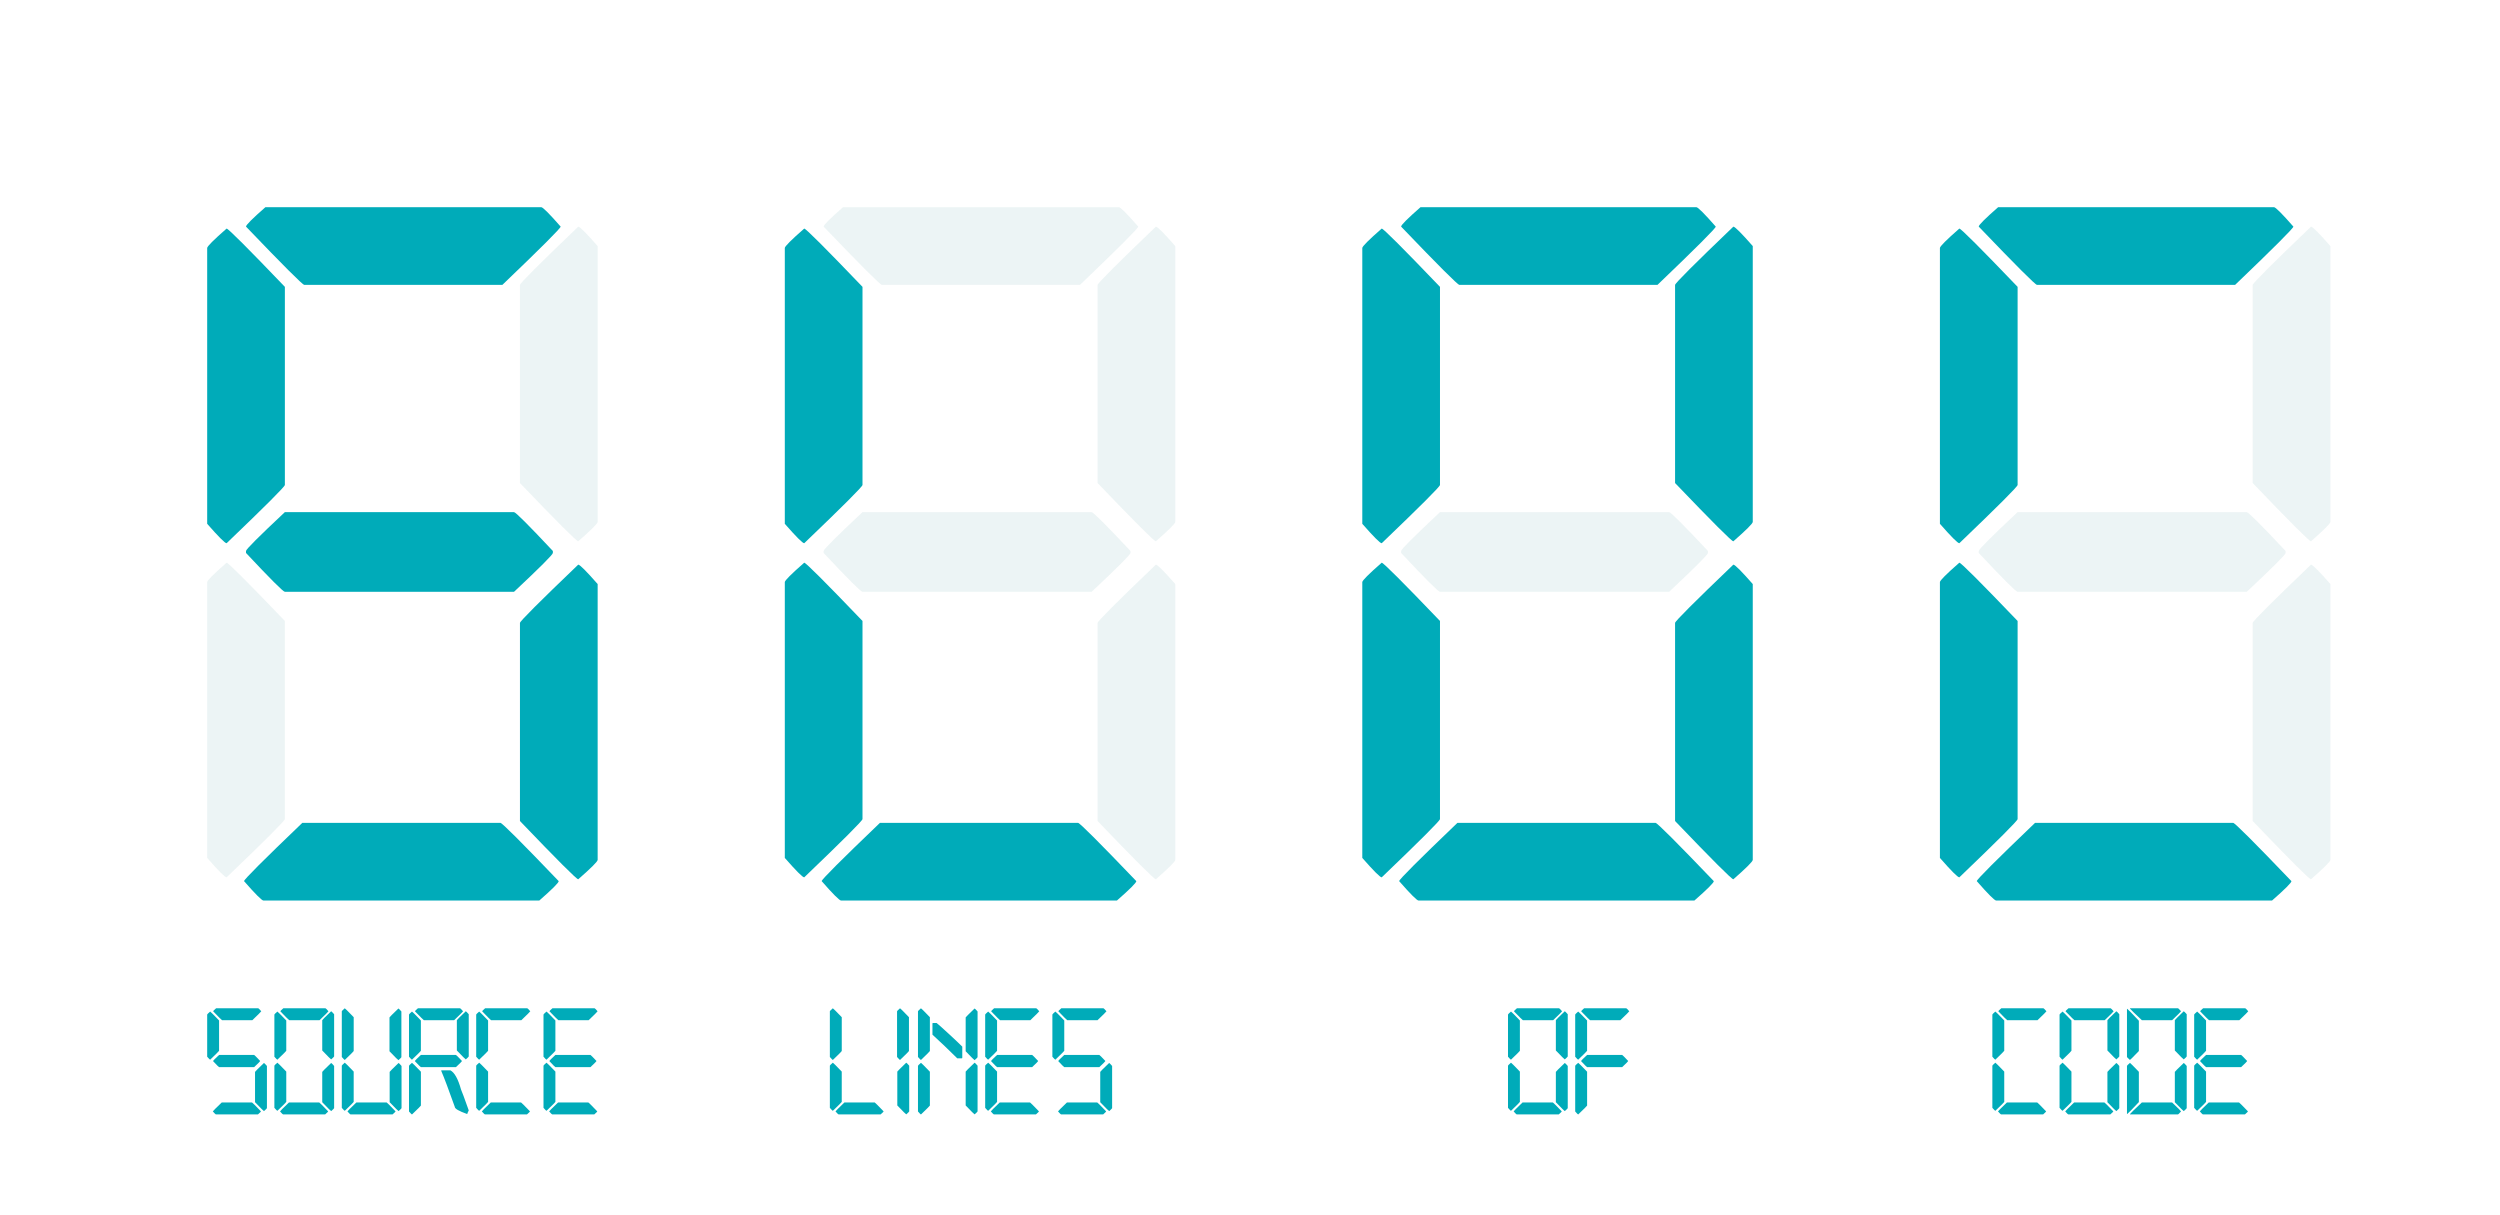 <?xml version="1.0" encoding="utf-8"?>
<svg xmlns="http://www.w3.org/2000/svg" xmlns:xlink="http://www.w3.org/1999/xlink" x="0" y="0" width="181" height="88" viewBox="0 0 181 88">
<defs>
	<path id="digit1" d="M1.406,0h19.969c0.117,0,0.586,0.469,1.406,1.406c0,0.118-1.406,1.524-4.219,4.219H4.219C4.101,5.625,2.695,4.219,0,1.406C0,1.289,0.469,0.821,1.406,0z"/>
	<path id="digit2" d="M2.812,0h16.594c0.117,0,1.055,0.938,2.812,2.812v0.141c0,0.117-0.938,1.055-2.812,2.812H2.812C2.694,5.765,1.757,4.828,0,2.953V2.812C-0.001,2.695,0.937,1.758,2.812,0z"/>
	<path id="digit3" d="M1.407,0c0.119,0,1.526,1.405,4.226,4.215v16.017c0,0.114-1.406,1.524-4.226,4.224c-0.115,0-0.58-0.477-1.407-1.414V1.405C0,1.29,0.465,0.817,1.407,0z"/>
	<path id="digit4" d="M0,0h22.76c0.124,0,0.583,0.473,1.405,1.406c0,0.115-1.405,1.525-4.221,4.218H5.613C2.223,2.441,0.345,0.614,0,0.141V0z"/>
	<path id="digit5" d="M0.279,0h1.677c1.795,1.401,10.46,9.437,12.159,11.197v5.27c0,0.176-0.094,0.264-0.279,0.264h-2.098C7.758,12.77,3.841,9.042,0,5.533V0.264C0.025,0.084,0.118,0,0.279,0z"/>
	<path id="digit6" d="M0.277,0h4.078c1.969,1.002,3.657,4.025,5.059,9.07c0.374,0.786,1.598,4.088,3.66,9.907c-0.469,0.926-0.699,1.484-0.699,1.675h-0.141c-3.84-1.37-5.766-2.486-5.766-3.356C3.657,9.37,1.5,3.641,0,0.126L0.277,0z"/>
	<filter id="feather">
		<feGaussianBlur stdDeviation="1.5" result="blur"/>                           <!-- Shadow Blur -->
		<feComposite operator="out" in="SourceGraphic" in2="blur" result="inverse"/> <!-- Invert the drop shadow to create an inner shadow -->
		<feFlood flood-color="black" flood-opacity="1" result="color"/>              <!-- Color & Opacity -->
		<feComposite operator="in" in="color" in2="inverse" result="shadow"/>        <!-- Mask color inside shadow -->
		<feComposite operator="over" in="shadow" in2="SourceGraphic"/>               <!-- Put shadow over original object -->
		<feGaussianBlur stdDeviation="0.2"/>                                         <!-- Overall blur -->
	</filter>
	<filter id="glow-big" x="-30%" y="-30%" width="160%" height="160%">
		<feFlood flood-color="white" flood-opacity="1" result="color"/>              <!-- Inner: Color -->
		<feComposite operator="in" in="color" in2="SourceGraphic" result="color"/>   <!-- Inner: Mask color in original -->
		<feGaussianBlur in="color" stdDeviation="2" result="blur"/>                  <!-- Inner: Blur -->
		<feComposite operator="out" in="blur" in2="blur" result="inverse"/>          <!-- Inner: Invert outer glow to create "border" glow -->
		<feComposite operator="in" in="color" in2="inverse" result="glow"/>          <!-- Inner: Mask glow inside original -->
		<feComponentTransfer in="glow" result="inner">                               <!-- Inner: Glow Opacity -->
			<feFuncA type="linear" slope=".45"/>
		</feComponentTransfer>
		
		<feFlood flood-color="#00B0B9" flood-opacity=".85" result="color"/>          <!-- Outer: Color & Opacity -->
		<feComposite operator="in" in="color" in2="SourceGraphic" result="color"/>   <!-- Outer: Mask color in original -->
		<feGaussianBlur in="color" stdDeviation="5" result="outer"/>                 <!-- Outer: Blur -->
		
		<feMerge>
			<feMergeNode in="SourceGraphic" mode="normal"/>
			<feMergeNode in="outer" mode="normal"/>
			<feMergeNode in="inner" mode="normal"/>
		</feMerge>
	</filter>
	<filter id="glow-small" x="-50%" y="-50%" width="200%" height="200%">
		<feFlood flood-color="white" flood-opacity="1" result="color"/>              <!-- Inner: Color -->
		<feComposite operator="in" in="color" in2="SourceGraphic" result="color"/>   <!-- Inner: Mask color in original -->
		<feGaussianBlur in="color" stdDeviation="0.5" result="blur"/>                <!-- Inner: Blur -->
		<feComposite operator="out" in="blur" in2="blur" result="inverse"/>          <!-- Inner: Invert outer glow to create "border" glow -->
		<feComposite operator="in" in="color" in2="inverse" result="glow"/>          <!-- Inner: Mask glow inside original -->
		<feComponentTransfer in="glow" result="inner">                               <!-- Inner: Glow Opacity -->
			<feFuncA type="linear" slope=".45"/>
		</feComponentTransfer>
		
		<feFlood flood-color="#00B0B9" flood-opacity=".55" result="color"/>          <!-- Outer: Color & Opacity -->
		<feComposite operator="in" in="color" in2="SourceGraphic" result="color"/>   <!-- Outer: Mask color in original -->
		<feGaussianBlur in="color" stdDeviation="2" result="outer"/>                 <!-- Outer: Blur -->
		
		<feMerge>
			<feMergeNode in="SourceGraphic" mode="normal"/>
			<feMergeNode in="outer" mode="normal"/>
			<feMergeNode in="inner" mode="normal"/>
		</feMerge>
	</filter>
</defs>
<g id="source-lines-of-code" fill="#00ABB9" filter="url(#glow-small)" transform="translate(15,73)">
	<g transform="scale(0.153)">
		<g id="source">
			<g id="s">
				<use xlink:href="#digit1" x="2.81" y="0"/>
				<use xlink:href="#digit1" x="25.45" y="50.2" transform="rotate(180 25.45 50.2)"/>
				<use xlink:href="#digit1" x="0" y="24.33" transform="rotate(-90 0 24.33)"/>
				<use xlink:href="#digit1" x="28.27" y="25.88" transform="rotate(90 28.27 25.88)"/>
				<use xlink:href="#digit2" x="2.81" y="22.08"/>
			</g>
			<g id="o" transform="translate(31.8,0)">
				<use xlink:href="#digit1" x="2.81" y="0"/>
				<use xlink:href="#digit1" x="25.45" y="50.2" transform="rotate(180 25.45 50.2)"/>
				<use xlink:href="#digit1" x="0" y="24.33" transform="rotate(-90 0 24.33)"/>
				<use xlink:href="#digit1" x="0" y="48.52" transform="rotate(-90 0 48.52)"/>
				<use xlink:href="#digit1" x="28.27" y="1.41" transform="rotate(90 28.27 1.41)"/>
				<use xlink:href="#digit1" x="28.27" y="25.88" transform="rotate(90 28.27 25.88)"/>
			</g>
			<g id="u" transform="translate(63.7,0)">
				<use xlink:href="#digit1" x="25.45" y="50.2" transform="rotate(180 25.45 50.2)"/>
				<use xlink:href="#digit3" x="0" y="0"/>
				<use xlink:href="#digit1" x="0" y="48.52" transform="rotate(-90 0 48.52)"/>
				<use xlink:href="#digit3" x="28.2" y="24.55" transform="rotate(180 28.2 24.55)"/>
				<use xlink:href="#digit1" x="28.27" y="25.88" transform="rotate(90 28.27 25.88)"/>
			</g>
			<g id="r" transform="translate(95.5,0)">
				<use xlink:href="#digit1" x="2.81" y="0"/>
				<use xlink:href="#digit1" x="0" y="24.33" transform="rotate(-90 0 24.33)"/>
				<use xlink:href="#digit3" x="0" y="25.8"/>
				<use xlink:href="#digit1" x="28.27" y="1.41" transform="rotate(90 28.27 1.41)"/>
				<use xlink:href="#digit2" x="2.81" y="22.08"/>
				<use xlink:href="#digit6" x="15.2" y="29.35"/>
			</g>
			<g id="c" transform="translate(127.3,0)">
				<use xlink:href="#digit1" x="2.81" y="0"/>
				<use xlink:href="#digit1" x="25.45" y="50.2" transform="rotate(180 25.45 50.2)"/>
				<use xlink:href="#digit1" x="0" y="24.33" transform="rotate(-90 0 24.33)"/>
				<use xlink:href="#digit1" x="0" y="48.52" transform="rotate(-90 0 48.52)"/>
			</g>
			<g id="e" transform="translate(159.15,0)">
				<use xlink:href="#digit1" x="2.81" y="0"/>
				<use xlink:href="#digit1" x="25.45" y="50.2" transform="rotate(180 25.45 50.2)"/>
				<use xlink:href="#digit1" x="0" y="24.33" transform="rotate(-90 0 24.33)"/>
				<use xlink:href="#digit1" x="0" y="48.52" transform="rotate(-90 0 48.52)"/>
				<use xlink:href="#digit2" x="2.81" y="22.08"/>
			</g>
		</g>
		<g id="lines" transform="translate(294.65,0)">
			<g id="l">
				<use xlink:href="#digit1" x="25.45" y="50.2" transform="rotate(180 25.45 50.2)"/>
				<use xlink:href="#digit3" x="0" y="0"/>
				<use xlink:href="#digit1" x="0" y="48.52" transform="rotate(-90 0 48.52)"/>
			</g>
			<g id="i" transform="translate(31.8,0)">
				<use xlink:href="#digit3" x="0" y="0"/>
				<use xlink:href="#digit3" x="5.75" y="50.2" transform="rotate(180 5.75 50.2)"/>
			</g>
			<g id="n" transform="translate(41.7,0)">
				<use xlink:href="#digit3" x="0" y="0"/>
				<use xlink:href="#digit3" x="0" y="25.8"/>
				<use xlink:href="#digit3" x="28.2" y="24.55" transform="rotate(180 28.2 24.55)"/>
				<use xlink:href="#digit3" x="28.2" y="50.2" transform="rotate(180 28.2 50.2)"/>
				<use xlink:href="#digit5" x="6.85" y="6.95"/>
			</g>
			<g id="e" transform="translate(73.5,0)">
				<use xlink:href="#digit1" x="2.81" y="0"/>
				<use xlink:href="#digit1" x="25.45" y="50.2" transform="rotate(180 25.45 50.2)"/>
				<use xlink:href="#digit1" x="0" y="24.33" transform="rotate(-90 0 24.33)"/>
				<use xlink:href="#digit1" x="0" y="48.52" transform="rotate(-90 0 48.52)"/>
				<use xlink:href="#digit2" x="2.81" y="22.08"/>
			</g>
			<g id="s" transform="translate(105.3,0)">
				<use xlink:href="#digit1" x="2.81" y="0"/>
				<use xlink:href="#digit1" x="25.45" y="50.2" transform="rotate(180 25.45 50.2)"/>
				<use xlink:href="#digit1" x="0" y="24.33" transform="rotate(-90 0 24.33)"/>
				<use xlink:href="#digit1" x="28.27" y="25.88" transform="rotate(90 28.27 25.88)"/>
				<use xlink:href="#digit2" x="2.81" y="22.08"/>
			</g>
		</g>
		<g id="of" transform="translate(615.55,0)">
			<g id="o">
				<use xlink:href="#digit1" x="2.81" y="0"/>
				<use xlink:href="#digit1" x="25.45" y="50.2" transform="rotate(180 25.45 50.2)"/>
				<use xlink:href="#digit1" x="0" y="24.33" transform="rotate(-90 0 24.33)"/>
				<use xlink:href="#digit1" x="0" y="48.52" transform="rotate(-90 0 48.52)"/>
				<use xlink:href="#digit1" x="28.27" y="1.41" transform="rotate(90 28.27 1.41)"/>
				<use xlink:href="#digit1" x="28.27" y="25.88" transform="rotate(90 28.27 25.88)"/>
			</g>
			<g id="f" transform="translate(31.8,0)">
				<use xlink:href="#digit1" x="2.81" y="0"/>
				<use xlink:href="#digit1" x="0" y="24.33" transform="rotate(-90 0 24.33)"/>
				<use xlink:href="#digit3" x="0" y="25.8"/>
				<use xlink:href="#digit2" x="2.81" y="22.08"/>
			</g>
		</g>
		<g id="code" transform="translate(844.75,0)">
			<g id="c">
				<use xlink:href="#digit1" x="2.81" y="0"/>
				<use xlink:href="#digit1" x="25.45" y="50.2" transform="rotate(180 25.45 50.2)"/>
				<use xlink:href="#digit1" x="0" y="24.33" transform="rotate(-90 0 24.33)"/>
				<use xlink:href="#digit1" x="0" y="48.52" transform="rotate(-90 0 48.52)"/>
			</g>
			<g id="o" transform="translate(31.8,0)">
				<use xlink:href="#digit1" x="2.81" y="0"/>
				<use xlink:href="#digit1" x="25.45" y="50.2" transform="rotate(180 25.45 50.2)"/>
				<use xlink:href="#digit1" x="0" y="24.33" transform="rotate(-90 0 24.33)"/>
				<use xlink:href="#digit1" x="0" y="48.52" transform="rotate(-90 0 48.52)"/>
				<use xlink:href="#digit1" x="28.27" y="1.41" transform="rotate(90 28.27 1.41)"/>
				<use xlink:href="#digit1" x="28.27" y="25.88" transform="rotate(90 28.27 25.88)"/>
			</g>
			<g id="d" transform="translate(63.7,0)">
				<use xlink:href="#digit4" x="1.42" y="0"/>
				<use xlink:href="#digit4" x="1.42" y="-50.2" transform="scale(1,-1)"/>
				<use xlink:href="#digit4" x="0" y="0.28" transform="rotate(-90 0 0.28) scale(-1,1)"/>
				<use xlink:href="#digit4" x="-50" y="0" transform="rotate(-90)"/>
				<use xlink:href="#digit1" x="28.27" y="1.41" transform="rotate(90 28.27 1.41)"/>
				<use xlink:href="#digit1" x="28.27" y="25.88" transform="rotate(90 28.27 25.88)"/>
			</g>
			<g id="e" transform="translate(95.5,0)">
				<use xlink:href="#digit1" x="2.81" y="0"/>
				<use xlink:href="#digit1" x="25.45" y="50.2" transform="rotate(180 25.45 50.2)"/>
				<use xlink:href="#digit1" x="0" y="24.33" transform="rotate(-90 0 24.33)"/>
				<use xlink:href="#digit1" x="0" y="48.52" transform="rotate(-90 0 48.52)"/>
				<use xlink:href="#digit2" x="2.81" y="22.08"/>
			</g>
		</g>
	</g>
</g>
<g id="sloc" transform="translate(15,15)">
	<g id="unlit" fill="#80B5B9" opacity="0.15" filter="url(#feather)">
		<g id="s">
			<use xlink:href="#digit1" x="0" y="48.52" transform="rotate(-90 0 48.52)"/>
			<use xlink:href="#digit1" x="28.27" y="1.41" transform="rotate(90 28.27 1.41)"/>
		</g>
		<g id="l" transform="translate(41.82,0)">
			<use xlink:href="#digit1" x="2.81" y="0"/>
			<use xlink:href="#digit1" x="28.27" y="1.41" transform="rotate(90 28.27 1.41)"/>
			<use xlink:href="#digit1" x="28.27" y="25.88" transform="rotate(90 28.27 25.88)"/>
			<use xlink:href="#digit2" x="2.81" y="22.08"/>
		</g>
		<g id="o" transform="translate(83.63,0)">
			<use xlink:href="#digit2" x="2.81" y="22.08"/>
		</g>
		<g id="c" transform="translate(125.45,0)">
			<use xlink:href="#digit1" x="28.27" y="1.41" transform="rotate(90 28.27 1.41)"/>
			<use xlink:href="#digit1" x="28.27" y="25.88" transform="rotate(90 28.27 25.88)"/>
			<use xlink:href="#digit2" x="2.81" y="22.08"/>
		</g>
	</g>
	<g id="lit" fill="#00ABB9" filter="url(#glow-big)">
		<g id="s">
			<use xlink:href="#digit1" x="2.81" y="0"/>
			<use xlink:href="#digit1" x="25.45" y="50.2" transform="rotate(180 25.45 50.2)"/>
			<use xlink:href="#digit1" x="0" y="24.33" transform="rotate(-90 0 24.33)"/>
			<use xlink:href="#digit1" x="28.27" y="25.88" transform="rotate(90 28.27 25.88)"/>
			<use xlink:href="#digit2" x="2.81" y="22.08"/>
		</g>
		<g id="l" transform="translate(41.82,0)">
			<use xlink:href="#digit1" x="25.45" y="50.2" transform="rotate(180 25.45 50.2)"/>
			<use xlink:href="#digit1" x="0" y="24.33" transform="rotate(-90 0 24.33)"/>
			<use xlink:href="#digit1" x="0" y="48.52" transform="rotate(-90 0 48.52)"/>
		</g>
		<g id="o" transform="translate(83.63,0)">
			<use xlink:href="#digit1" x="2.81" y="0"/>
			<use xlink:href="#digit1" x="25.45" y="50.2" transform="rotate(180 25.45 50.2)"/>
			<use xlink:href="#digit1" x="0" y="24.33" transform="rotate(-90 0 24.33)"/>
			<use xlink:href="#digit1" x="0" y="48.52" transform="rotate(-90 0 48.52)"/>
			<use xlink:href="#digit1" x="28.27" y="1.41" transform="rotate(90 28.27 1.41)"/>
			<use xlink:href="#digit1" x="28.27" y="25.88" transform="rotate(90 28.27 25.88)"/>
		</g>
		<g id="c" transform="translate(125.45,0)">
			<use xlink:href="#digit1" x="2.81" y="0"/>
			<use xlink:href="#digit1" x="25.45" y="50.2" transform="rotate(180 25.45 50.2)"/>
			<use xlink:href="#digit1" x="0" y="24.33" transform="rotate(-90 0 24.33)"/>
			<use xlink:href="#digit1" x="0" y="48.52" transform="rotate(-90 0 48.52)"/>
		</g>
	</g>
</g>
</svg>